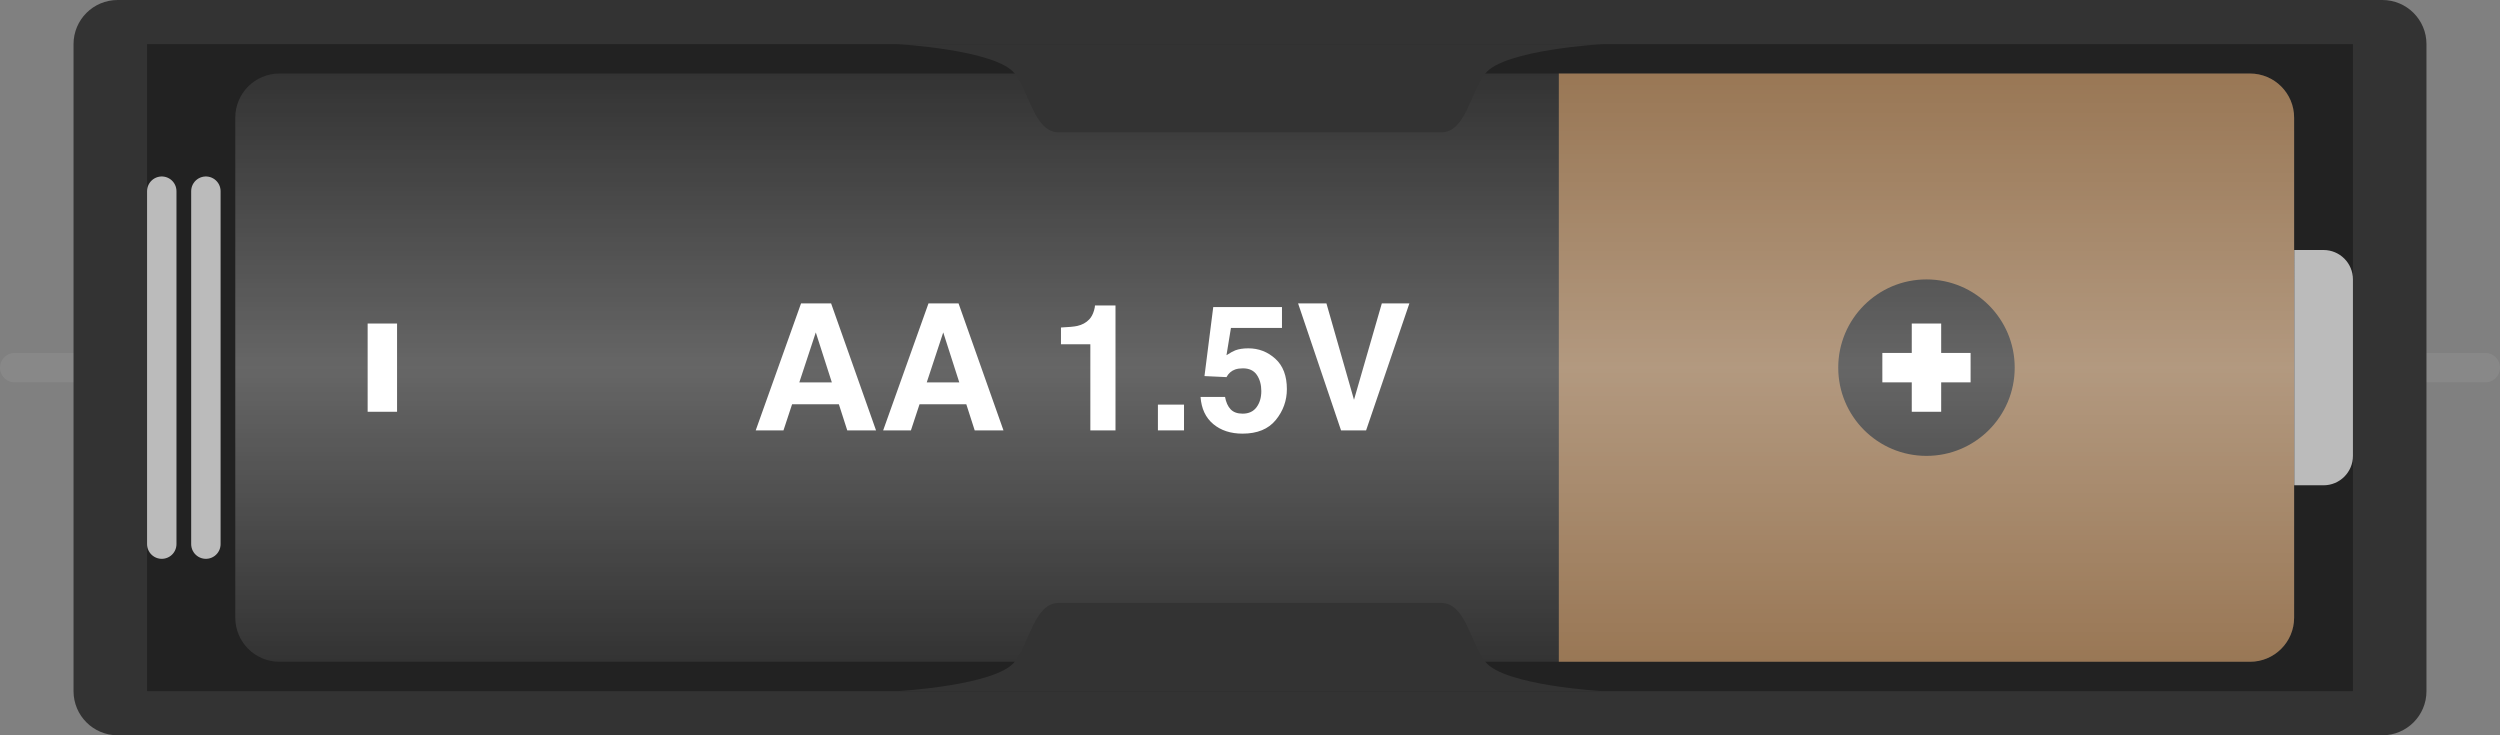 <?xml version="1.0" encoding="utf-8"?>
<!-- Generator: Adobe Illustrator 17.0.0, SVG Export Plug-In . SVG Version: 6.00 Build 0)  -->
<!DOCTYPE svg PUBLIC "-//W3C//DTD SVG 1.1//EN" "http://www.w3.org/Graphics/SVG/1.1/DTD/svg11.dtd">
<svg version="1.1" id="aa-battery" xmlns="http://www.w3.org/2000/svg" xmlns:xlink="http://www.w3.org/1999/xlink" x="0px" y="0px"
	 width="170px" height="50px" viewBox="0 0 170 50" style="enable-background:new 0 0 170 50;" xml:space="preserve">
<rect x="0" y="0" width="170" height="50" fill="#808080" stroke="none"/>
<style type="text/css">
	.aa-battery-st0{fill:none;stroke:#888888;stroke-width:2;stroke-linecap:round;stroke-miterlimit:10;}
	.aa-battery-st1{fill:#333333;}
	.aa-battery-st2{fill:#222222;}
	.aa-battery-st3{fill:#BBBBBB;}
	.aa-battery-st4{fill:#997755;}
	.aa-battery-st5{fill:none;stroke:#FFFFFF;stroke-width:2;stroke-miterlimit:10;}
	.aa-battery-st6{fill:#FFFFFF;}
	.aa-battery-st7{fill:url(#aa-battery-aa-battery-aa-battery-aa-battery-SVGID-1-);}
	.aa-battery-st8{fill:none;stroke:#BBBBBB;stroke-width:2;stroke-linecap:round;stroke-miterlimit:10;}
</style>
<g>
	<g>
		<line class="aa-battery-st0" x1="161" y1="25" x2="169" y2="25"/>
	</g>
	<g>
		<line class="aa-battery-st0" x1="1" y1="25" x2="9" y2="25"/>
	</g>
</g>
<path class="aa-battery-st1" d="M165,47c0,1.657-1.343,3-3,3H8c-1.657,0-3-1.343-3-3V3c0-1.657,1.343-3,3-3h154c1.657,0,3,1.343,3,3V47z"/>
<rect x="10" y="3" class="aa-battery-st2" width="150" height="44"/>
<path class="aa-battery-st3" d="M156,33h2c1.105,0,2-0.895,2-2V19c0-1.105-0.895-2-2-2h-2V33z"/>
<path class="aa-battery-st1" d="M156,42c0,1.657-1.343,3-3,3H19c-1.657,0-3-1.343-3-3V8c0-1.657,1.343-3,3-3h134c1.657,0,3,1.343,3,3V42z"/>
<path class="aa-battery-st4" d="M106,5h47c1.657,0,3,1.343,3,3v34c0,1.657-1.343,3-3,3h-47V5z"/>
<line class="aa-battery-st5" x1="26" y1="22" x2="26" y2="28"/>
<circle class="aa-battery-st1" cx="131" cy="25" r="6"/>
<g>
	<line class="aa-battery-st5" x1="134" y1="25" x2="128" y2="25"/>
	<line class="aa-battery-st5" x1="131" y1="22" x2="131" y2="28"/>
</g>
<g>
	<path class="aa-battery-st6" d="M54.472,20.629h2.042l3.056,8.636h-1.957l-0.57-1.775h-3.181l-0.585,1.775h-1.888L54.472,20.629z
		 M54.353,26.002h2.212l-1.091-3.398L54.353,26.002z"/>
	<path class="aa-battery-st6" d="M63.138,20.629h2.042l3.056,8.636h-1.957l-0.57-1.775h-3.181l-0.585,1.775h-1.888L63.138,20.629z
		 M63.019,26.002h2.212l-1.091-3.398L63.019,26.002z"/>
	<path class="aa-battery-st6" d="M72.146,23.407V22.27c0.526-0.023,0.894-0.059,1.104-0.105c0.335-0.074,0.608-0.223,0.818-0.445
		c0.144-0.152,0.253-0.355,0.327-0.609c0.043-0.152,0.064-0.266,0.064-0.34h1.395v8.496h-1.711v-5.859H72.146z"/>
	<path class="aa-battery-st6" d="M78.738,27.514h1.775v1.752h-1.775V27.514z"/>
	<path class="aa-battery-st6" d="M83.303,26.992c0.066,0.363,0.193,0.644,0.38,0.841s0.46,0.296,0.818,0.296c0.413,0,0.728-0.146,0.944-0.437
		c0.216-0.291,0.324-0.657,0.324-1.099c0-0.434-0.102-0.799-0.304-1.098c-0.203-0.299-0.519-0.448-0.947-0.448
		c-0.203,0-0.378,0.025-0.526,0.076c-0.261,0.094-0.458,0.268-0.591,0.521l-1.497-0.07l0.596-4.693h4.674v1.418h-3.47l-0.304,1.857
		c0.258-0.168,0.458-0.279,0.603-0.334c0.242-0.09,0.536-0.135,0.883-0.135c0.702,0,1.315,0.236,1.837,0.709s0.784,1.16,0.784,2.062
		c0,0.785-0.252,1.486-0.755,2.104c-0.504,0.617-1.257,0.926-2.26,0.926c-0.808,0-1.471-0.217-1.99-0.65s-0.808-1.049-0.866-1.846
		H83.303z"/>
	<path class="aa-battery-st6" d="M93.964,20.629h1.875l-2.944,8.636h-1.705l-2.921-8.636h1.928l1.875,6.556L93.964,20.629z"/>
</g>
<linearGradient id="aa-battery-aa-battery-aa-battery-aa-battery-SVGID-1-" gradientUnits="userSpaceOnUse" x1="86" y1="5" x2="86" y2="45">
	<stop  offset="0" style="stop-color:#FFFFFF;stop-opacity:0"/>
	<stop  offset="0.5" style="stop-color:#FFFFFF;stop-opacity:0.25"/>
	<stop  offset="1" style="stop-color:#FFFFFF;stop-opacity:0"/>
</linearGradient>
<path class="aa-battery-st7" d="M156,42c0,1.657-1.343,3-3,3H19c-1.657,0-3-1.343-3-3V8c0-1.657,1.343-3,3-3h134c1.657,0,3,1.343,3,3V42z"/>
<g>
	<g>
		<line class="aa-battery-st8" x1="14" y1="13" x2="14" y2="37"/>
	</g>
	<g>
		<line class="aa-battery-st8" x1="11" y1="13" x2="11" y2="37"/>
	</g>
</g>
<g>
	<g>
		<path class="aa-battery-st1" d="M109,47c0,0-6.731-0.375-8-2c-1.02-1.306-1.343-4-3-4H72c-1.657,0-1.98,2.694-3,4c-1.269,1.625-8,2-8,2H109z"
			/>
	</g>
	<g>
		<path class="aa-battery-st1" d="M109,3c0,0-6.731,0.375-8,2c-1.02,1.306-1.343,4-3,4H72c-1.657,0-1.98-2.694-3-4c-1.269-1.625-8-2-8-2H109z"
			/>
	</g>
</g>
<g>
</g>
<g>
</g>
<g>
</g>
<g>
</g>
<g>
</g>
<g>
</g>
<g>
</g>
<g>
</g>
<g>
</g>
<g>
</g>
<g>
</g>
<g>
</g>
<g>
</g>
<g>
</g>
<g>
</g>
</svg>
